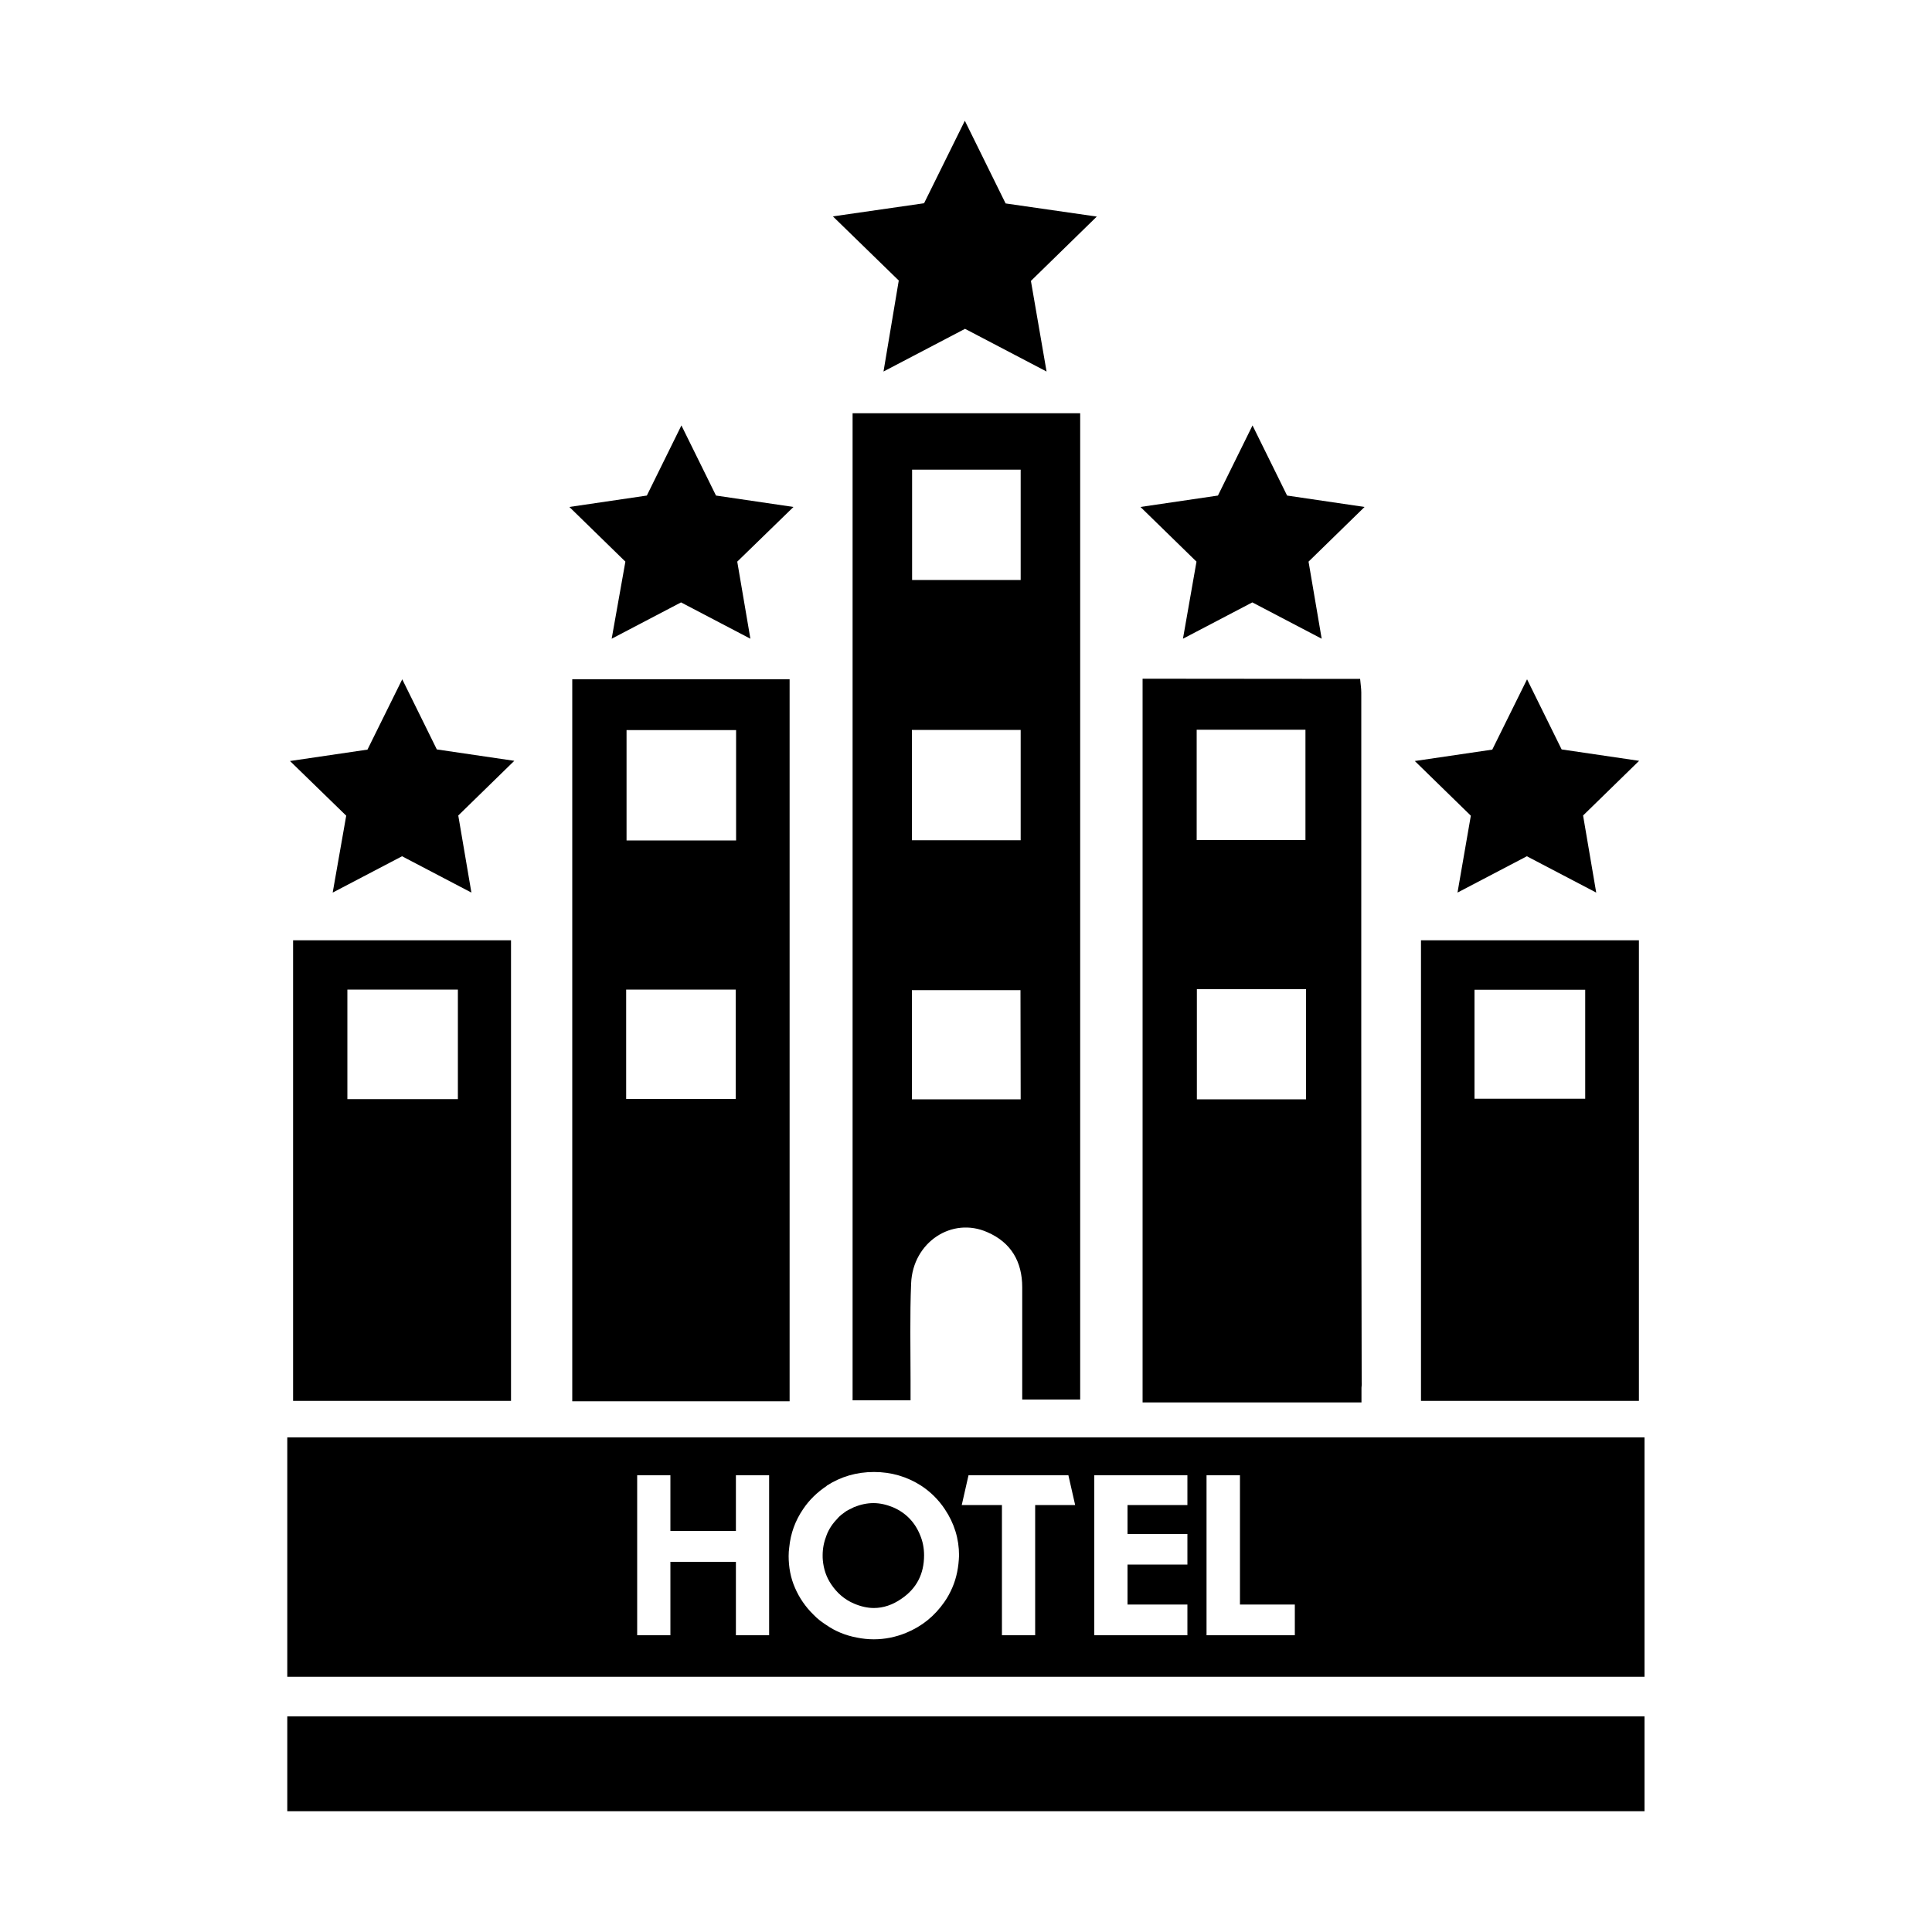 <svg xmlns="http://www.w3.org/2000/svg" viewBox="0 0 1000 1000" width="1000" height="1000">
<path d="M559.1 724.4v-510.5h-117.8v510.9h30v-10.6c0-16.6-0.4-33.3 0.3-50 0.9-21.2 21.1-34.6 39.5-26.4 12.2 5.3 18 15.2 18 28.5v58.1h30z m-87-481.3h56.2v57.1h-56.2v-57.1z m56.2 325.9h-56.3v-56.5h56.2l0.1 56.5z m0-134.1h-56.3v-57.1h56.3v57.1z m-232.1 290.4h112.5v-373.7h-112.5v373.7z m28.1-347.4h56.7v57.1h-56.7v-57.1z m-0.2 134.3h56.7v56.6h-56.7v-56.6z m267.3-160.9v374.6h113.3v-7.6c0.1-1 0.2-1.9 0.1-3.1-0.3-118.9-0.2-237.8-0.2-356.7 0-2.3-0.4-4.5-0.6-7.1l-112.6-0.1z m28 26.4h56.3v57.1h-56.3v-57.1z m56.6 191.3h-56.5v-57h56.5v57z m-524.3 156.1h112.8v-238.4h-112.8v238.4z m28-212.9h57.3v56.7h-57.2v-56.7z m555.8 212.9h112.8v-238.4h-112.8v238.4z m27.7-212.8h57.3v56.4h-57.3v-56.4z m-614.5 231.7v123.9h702.5v-123.9h-702.5z m249.4 102.4h-17.2v-38h-33.9v38h-17.2v-82.8h17.2v28.8h33.9v-28.8h17.2v82.8z m94.8-24.6c-1.1 2.5-2.4 5-4.1 7.4-5.1 7.3-11.6 12.6-19.9 16-5.4 2.2-11 3.3-16.6 3.3-2.9 0-5.9-0.3-8.8-0.9-5.9-1.1-11.2-3.3-15.8-6.5-2.2-1.4-4.5-3.1-6.6-5.3-4.2-4.1-7.4-8.8-9.6-13.9-2.3-5.2-3.3-10.8-3.3-16.5 0-1.5 0.1-3 0.3-4.4 0.7-7.3 3.1-13.9 7.2-19.9 3.2-4.8 7.4-8.8 12.2-12v-0.1c7.3-4.7 15.4-7.1 24.5-7.1 8.9 0 17.1 2.4 24.4 7.1 4.9 3.2 9 7.3 12.2 12.1 4.9 7.3 7.4 15.3 7.4 24-0.2 5.8-1.2 11.4-3.5 16.7z m42.9-42.8v67.4h-17.2v-67.4h-20.8l3.5-15.4h51.7l3.5 15.4h-20.7z m78.8 0h-31v15h31v15.8h-31v20.7h31v15.9h-48.2v-82.8h48.2v15.4z m55.7 67.4h-45.8v-82.8h17.3v66.9h28.4v15.9h0.1z m-208-66.2c-3.4-1.4-6.8-2.2-10.2-2.2-3.3 0-6.6 0.7-10.1 2.1-0.5 0.3-1.3 0.7-2.4 1.2-1.1 0.5-1.8 1-2.2 1.3-1.3 0.9-2.6 1.9-3.9 3.3v0.1c-1.2 1.2-2.3 2.5-3.3 4-0.9 1.4-1.8 3-2.4 4.7-1.3 3.3-2 6.7-2 10.3 0 0.9 0 1.8 0.1 2.6 0.4 4.5 1.8 8.7 4.3 12.4 3 4.5 6.9 7.9 11.8 10 3.5 1.5 7 2.3 10.3 2.3 4.9 0 9.7-1.6 14.3-4.8 7.8-5.3 11.7-12.8 11.7-22.5 0-3.7-0.7-7.2-2-10.3-2.7-6.8-7.5-11.7-14-14.5z m-313.6 108.2h702.5v49.1h-702.5v-49.1z m308.6-696.1l42.2-22.1 42.2 22.1-8.1-46.9 34.1-33.3-47.2-6.8-21.1-42.8-21.1 42.7-47.2 6.8 34.1 33.2-7.9 47.1z m-140.7 138.3l35.9-18.8 35.9 18.8-6.8-39.9 29.1-28.3-40.1-5.9-17.9-36.3-17.9 36.3-40.1 5.9 29 28.3-7.1 39.9z m295.7 0l35.9-18.8 35.9 18.8-6.8-39.9 29-28.3-40.1-5.9-17.9-36.3-17.9 36.3-40.1 5.9 29 28.3-7 39.9z m-440.1 131.4l35.9-18.8 35.9 18.8-6.8-39.9 29-28.3-40.1-5.9-17.9-36.3-18 36.4-40.1 5.9 29.1 28.3-7 39.8z m582.2 0l35.9-18.8 35.9 18.8-6.8-39.9 29-28.3-40.1-5.9-17.9-36.3-18 36.4-40.1 5.9 29 28.3-6.9 39.8z"/>
</svg>
